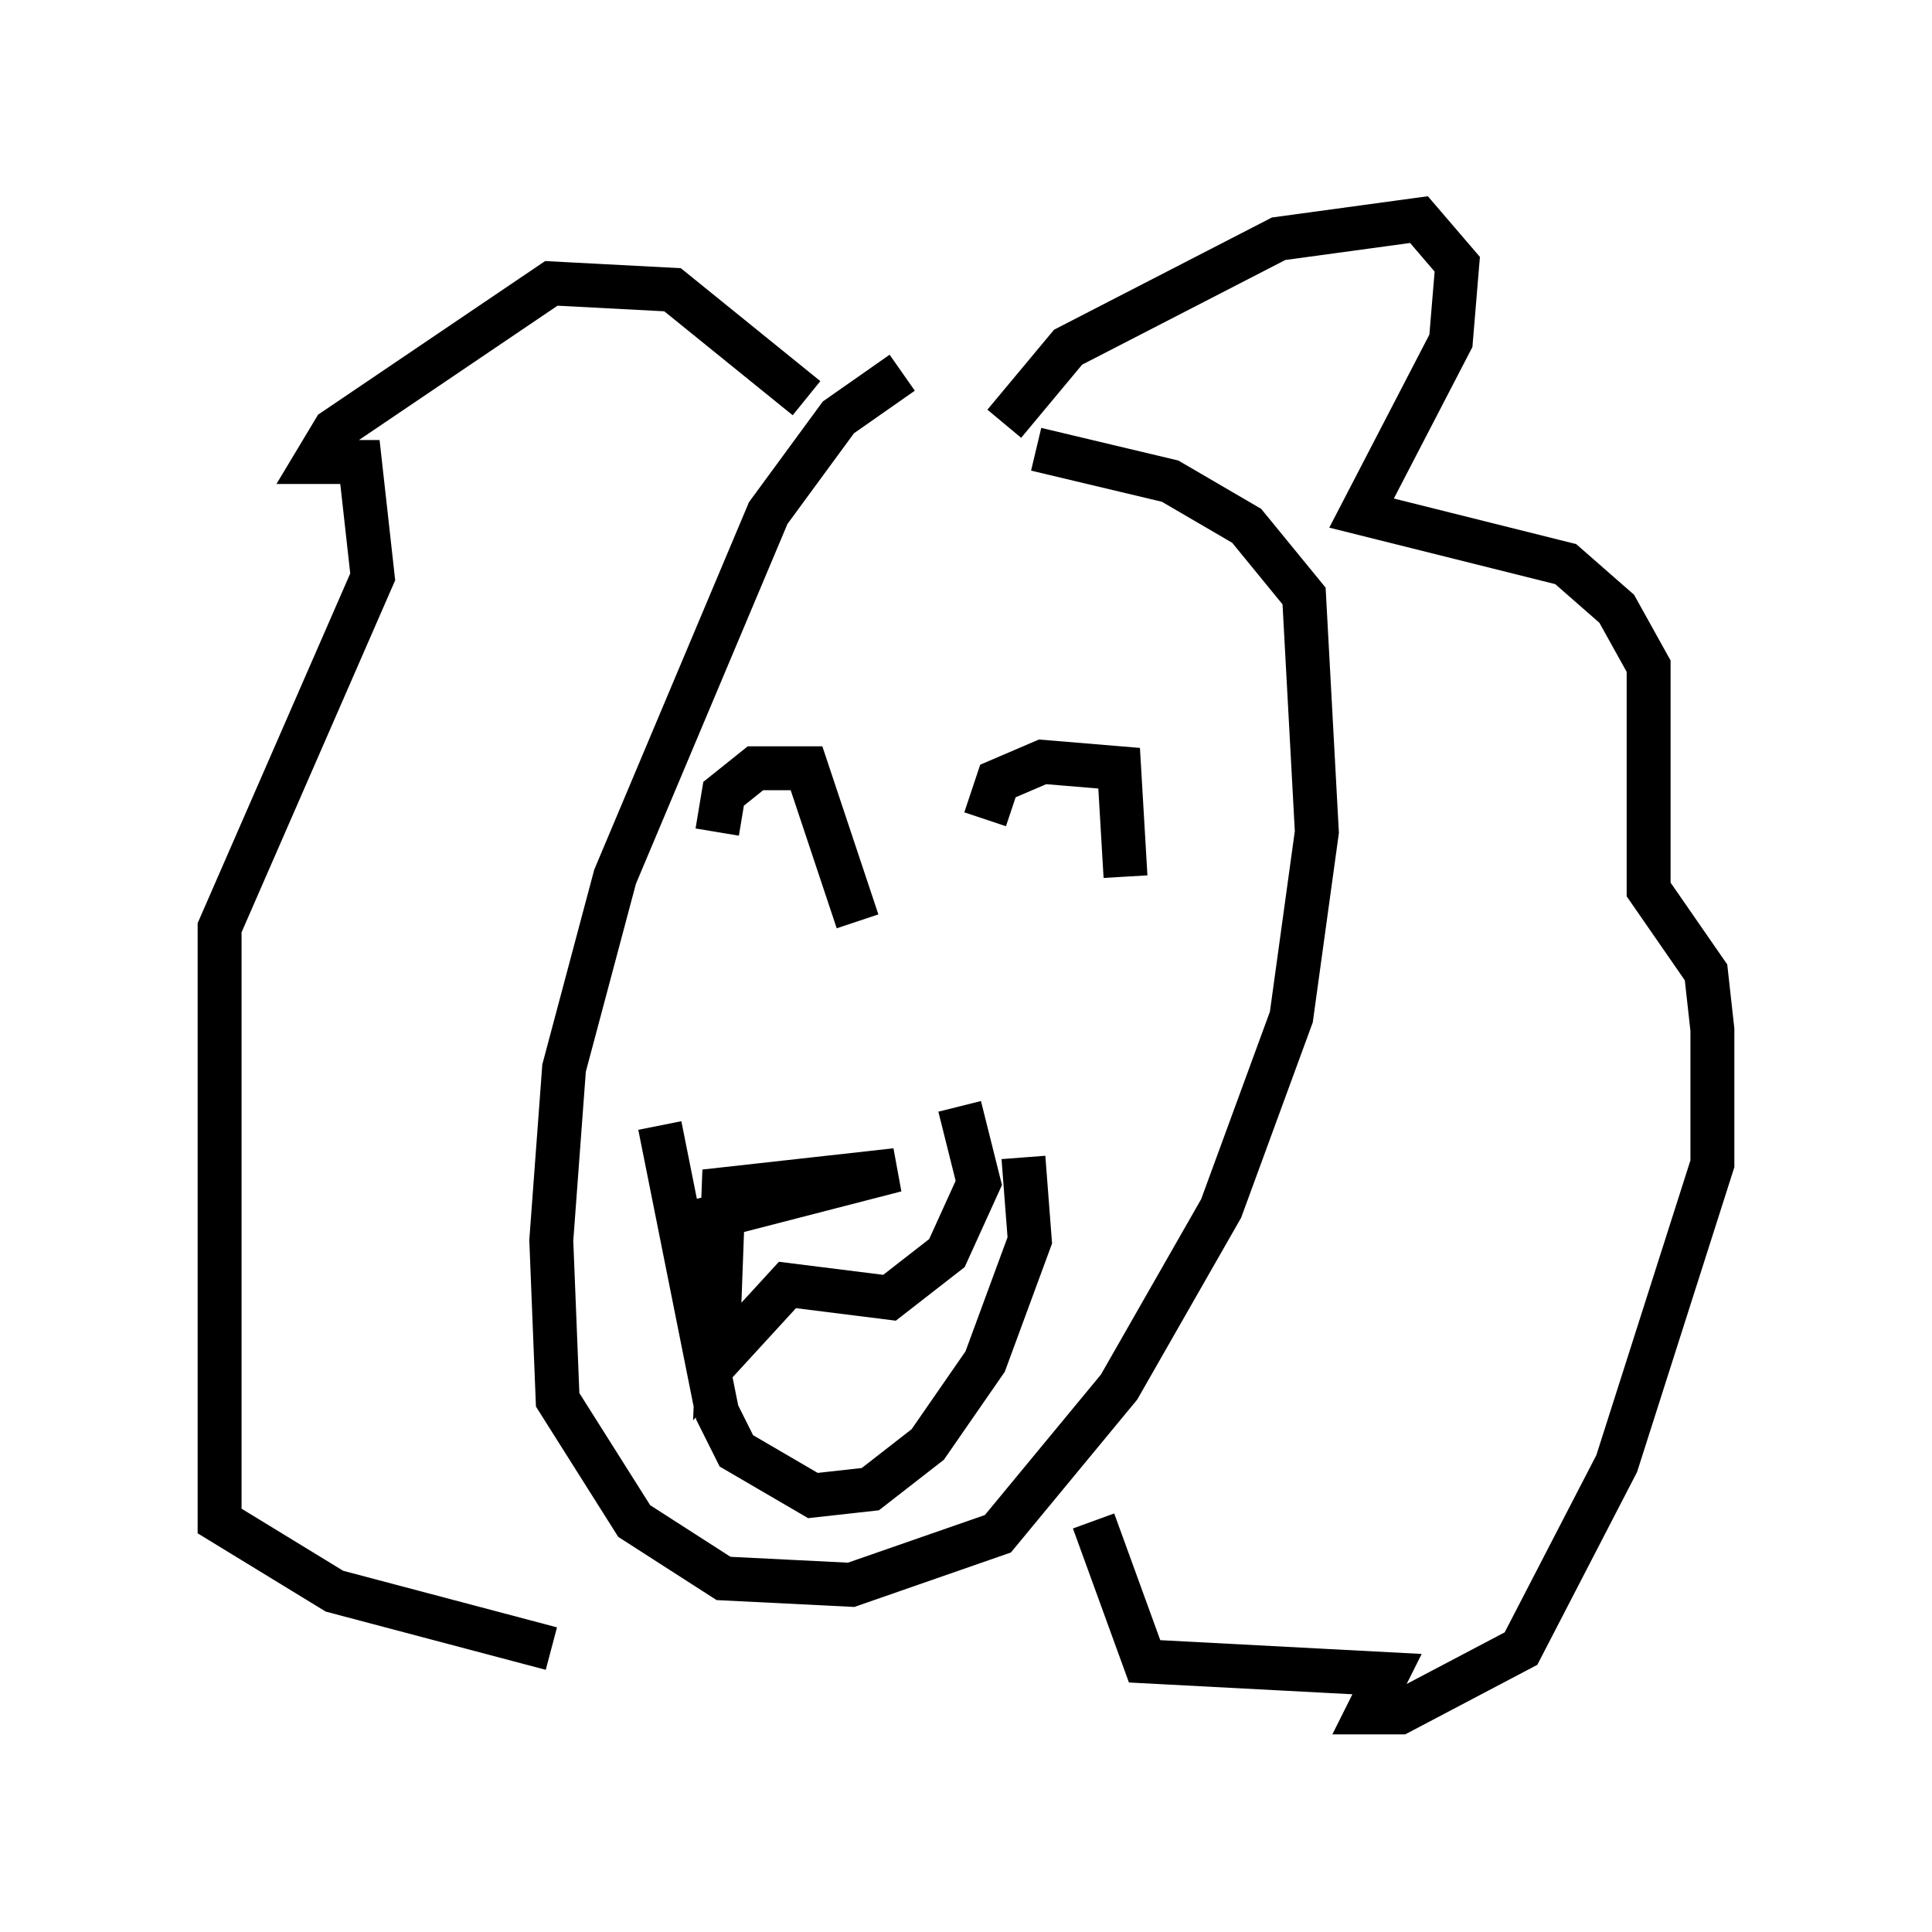 <?xml version="1.0" encoding="utf-8" ?>
<svg baseProfile="full" height="43.989" version="1.1" width="43.989" xmlns="http://www.w3.org/2000/svg" xmlns:ev="http://www.w3.org/2001/xml-events" xmlns:xlink="http://www.w3.org/1999/xlink"><defs /><rect fill="white" height="43.989" width="43.989" x="0" y="0" /><path d="M22.285, 8.341 m-1.743, 0.145 l-1.453, 1.017 -1.598, 2.179 l-3.486, 8.279 -1.162, 4.358 l-0.291, 3.922 0.145, 3.631 l1.743, 2.76 2.034, 1.307 l2.905, 0.145 3.341, -1.162 l2.76, -3.341 2.324, -4.067 l1.598, -4.358 0.581, -4.212 l-0.291, -5.374 -1.307, -1.598 l-1.743, -1.017 -3.05, -0.726 m-0.726, -0.581 l1.453, -1.743 4.793, -2.469 l3.196, -0.436 0.872, 1.017 l-0.145, 1.743 -2.034, 3.922 l4.648, 1.162 1.162, 1.017 l0.726, 1.307 0.0, 5.084 l1.307, 1.888 0.145, 1.307 l0.0, 3.05 -2.179, 6.827 l-2.179, 4.212 -2.76, 1.453 l-0.726, 0.0 0.436, -0.872 l-5.52, -0.291 -1.162, -3.196 m-6.536, -25.564 l-3.05, -2.469 -2.76, -0.145 l-4.939, 3.341 -0.436, 0.726 l1.017, 0.0 0.291, 2.615 l-3.486, 7.989 0.0, 13.508 l2.615, 1.598 4.939, 1.307 m3.341, -9.732 l4.503, -1.162 -3.922, 0.436 l-0.145, 3.922 1.598, -1.743 l2.324, 0.291 1.307, -1.017 l0.726, -1.598 -0.436, -1.743 m-6.827, 0.436 l1.307, 6.536 0.436, 0.872 l1.743, 1.017 1.307, -0.145 l1.307, -1.017 1.307, -1.888 l1.017, -2.76 -0.145, -1.888 m-6.972, -7.408 l0.145, -0.872 0.726, -0.581 l1.162, 0.0 1.162, 3.486 m2.905, -2.324 l0.291, -0.872 1.017, -0.436 l1.743, 0.145 0.145, 2.469 " fill="none" stroke="black" stroke-width="1" /></svg>